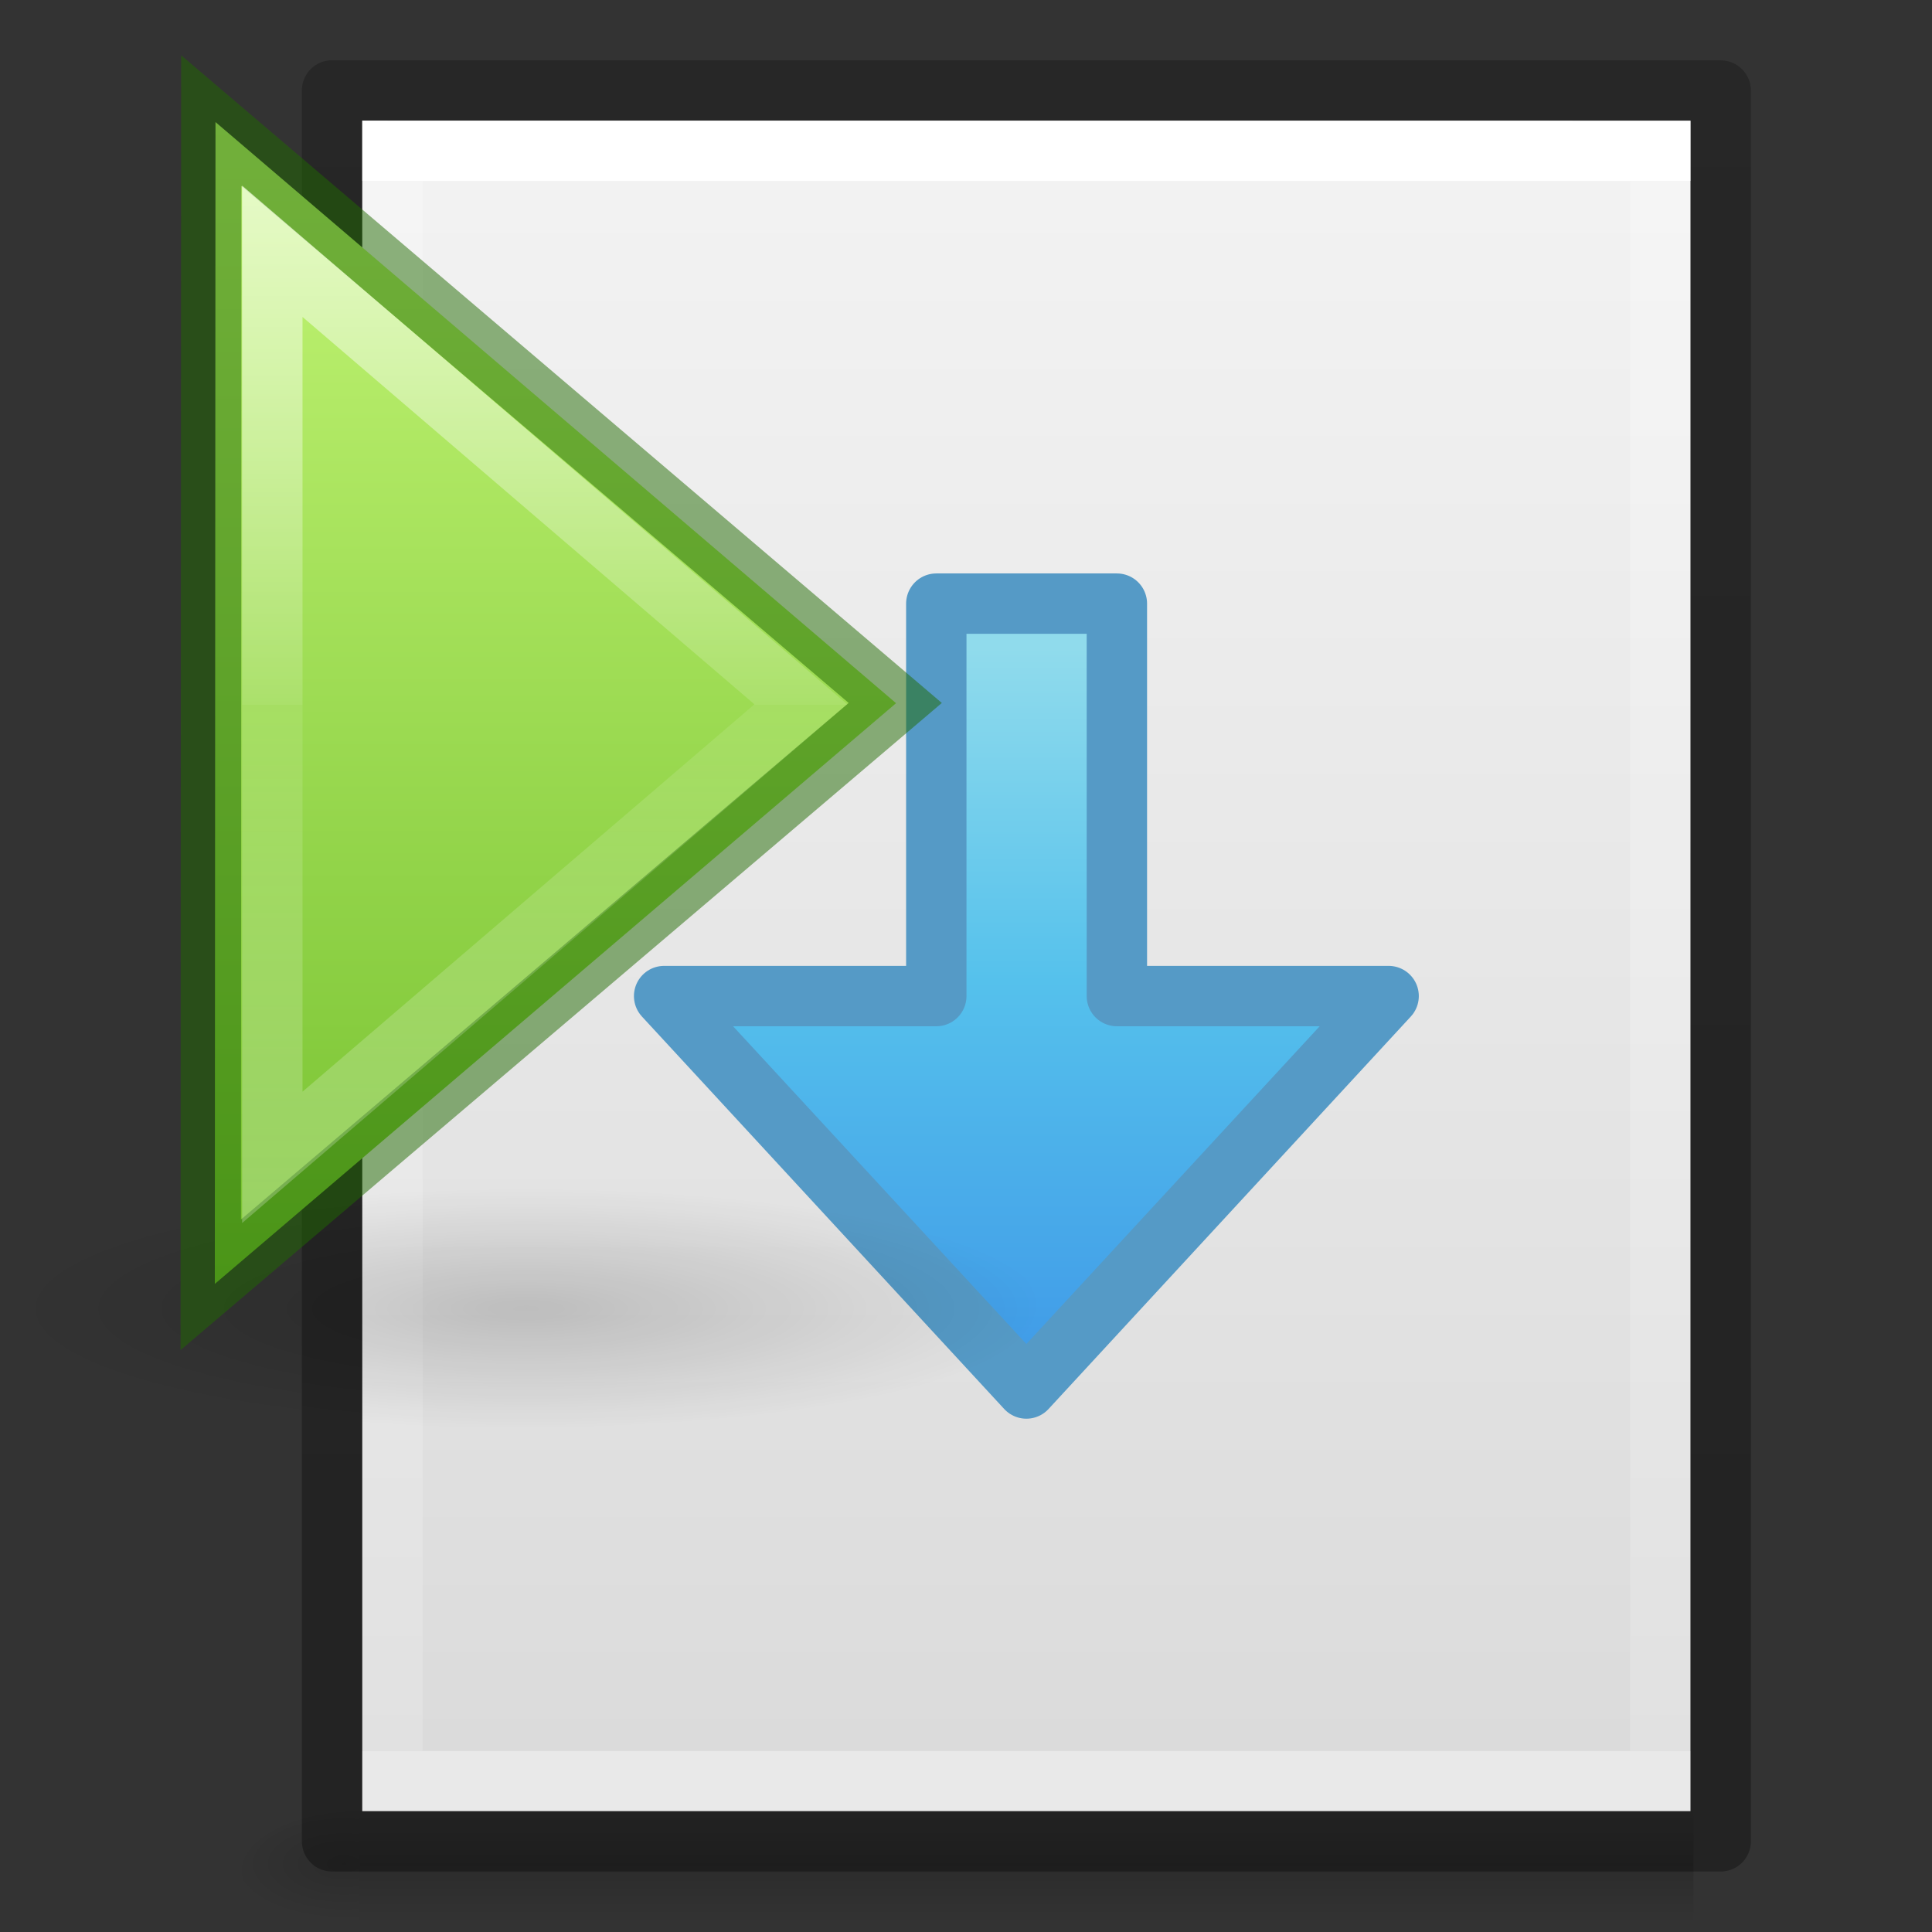 <svg height="32" width="32" xmlns="http://www.w3.org/2000/svg" xmlns:xlink="http://www.w3.org/1999/xlink"><rect width="100%" height="100%" fill="#333333" stroke="none"/><linearGradient id="a" gradientTransform="matrix(.046 0 0 .008 -.542 25.981)" gradientUnits="userSpaceOnUse" x1="302.857" x2="302.857" y1="366.648" y2="609.505"><stop offset="0" stop-opacity="0"/><stop offset=".5"/><stop offset="1" stop-opacity="0"/></linearGradient><radialGradient id="b" cx="605.714" cy="486.648" gradientTransform="matrix(-.016 0 0 .008 14.39 25.981)" gradientUnits="userSpaceOnUse" r="117.143" xlink:href="#d"/><linearGradient id="c"><stop offset="0"/><stop offset="1" stop-opacity="0"/></linearGradient><linearGradient id="d" xlink:href="#c"/><radialGradient id="e" cx="605.714" cy="486.648" gradientTransform="matrix(.016 0 0 .008 17.61 25.981)" gradientUnits="userSpaceOnUse" r="117.143" xlink:href="#d"/><linearGradient id="f" gradientTransform="matrix(.629 0 0 .608 .914 -.535)" gradientUnits="userSpaceOnUse" x1="25.132" x2="25.132" y1=".985" y2="47.013"><stop offset="0" stop-color="#f4f4f4"/><stop offset="1" stop-color="#dbdbdb"/></linearGradient><linearGradient id="g" gradientTransform="matrix(.568 0 0 .73 2.378 -2.514)" gradientUnits="userSpaceOnUse" x1="24" x2="24" y1="6.185" y2="41.815"><stop offset="0" stop-color="#fff"/><stop offset="0" stop-color="#fff" stop-opacity=".235"/><stop offset="1" stop-color="#fff" stop-opacity=".157"/><stop offset="1" stop-color="#fff" stop-opacity=".392"/></linearGradient><linearGradient id="h" gradientTransform="matrix(.531 0 0 .59 39.27 -1.792)" gradientUnits="userSpaceOnUse" x1="-51.786" x2="-51.786" y1="50.786" y2="2.906"><stop offset="0" stop-opacity=".318"/><stop offset="1" stop-opacity=".24"/></linearGradient><linearGradient id="i" gradientUnits="userSpaceOnUse" x1="-7.661" x2="-7.661" y1="9.743" y2="30.743"><stop offset="0" stop-color="#90dbec"/><stop offset=".262" stop-color="#55c1ec"/><stop offset=".705" stop-color="#3689e6"/><stop offset="1" stop-color="#2b63a0"/></linearGradient><radialGradient id="j" cx="11.25" cy="19.031" gradientTransform="matrix(1.073 0 0 .248 12.645 25.793)" gradientUnits="userSpaceOnUse" r="8.063" xlink:href="#c"/><linearGradient id="k" gradientTransform="matrix(0 1 1 0 2 -16)" gradientUnits="userSpaceOnUse" x1="4.715" x2="43.601" y1="22.595" y2="22.595"><stop offset="0" stop-color="#d1ff82"/><stop offset="1" stop-color="#68b723"/></linearGradient><linearGradient id="l" gradientTransform="matrix(-1.005 0 0 1 53.044 -17.992)" gradientUnits="userSpaceOnUse" x1="34.883" x2="34.883" y1="12.992" y2="37.992"><stop offset="0" stop-color="#fff"/><stop offset=".52" stop-color="#fff" stop-opacity=".235"/><stop offset=".52" stop-color="#fff" stop-opacity=".157"/><stop offset="1" stop-color="#fff" stop-opacity=".392"/></linearGradient><g transform="translate(1 .998)"><path d="m4.95 29h22.1v2h-22.1z" fill="url(#a)" opacity=".15"/><path d="m4.95 29v2c-.807.004-1.95-.448-1.95-1s.9-1 1.95-1z" fill="url(#b)" opacity=".15"/><path d="m27.05 29v2c.807.004 1.95-.448 1.95-1s-.9-1-1.95-1z" fill="url(#e)" opacity=".15"/><path d="m5 1c5.041 0 22.0.002 22.0.002l0 27.998s-14.667 0-22 0c0-9.333 0-18.667 0-28z" fill="url(#f)"/><path d="m26.5 28.5h-21v-27h21z" fill="none" stroke="url(#g)" stroke-linecap="round"/><g stroke-linejoin="round"><path d="m4.5.5c5.27 0 23.0.002 23.0.002l0 28.998s-15.333 0-23 0c0-9.667 0-19.333 0-29z" fill="none" stroke="url(#h)"/><path d="m22 15.5-6 6.5-6-6.5h4.508v-6.5h2.991v6.5z" fill="url(#i)" stroke="#559ac6" stroke-linecap="round"/></g></g><g transform="translate(-15.998 -8.837)"><path d="m33.155 30.451c0 2.667-17.091 2.729-17.091.063 0-2.667 17.091-2.729 17.091-.063z" fill="url(#j)" opacity=".163" stroke-width=".524"/><path d="m24.107-6.478 16.9 14.43-16.917 14.421z" fill="url(#k)" transform="matrix(.667 0 0 .667 3.488 15.18)"/><g fill="none"><path d="m19.498 10.835 11.328 9.645-11.337 9.637z" opacity=".5" stroke="#206b00" stroke-width="1"/><path d="m25.518 8.73v-12l13.124 11.25-13.124 11.25z" opacity=".6" stroke="url(#l)" stroke-width="1.5" transform="matrix(.667 0 0 .667 3.488 15.18)"/></g></g></svg>